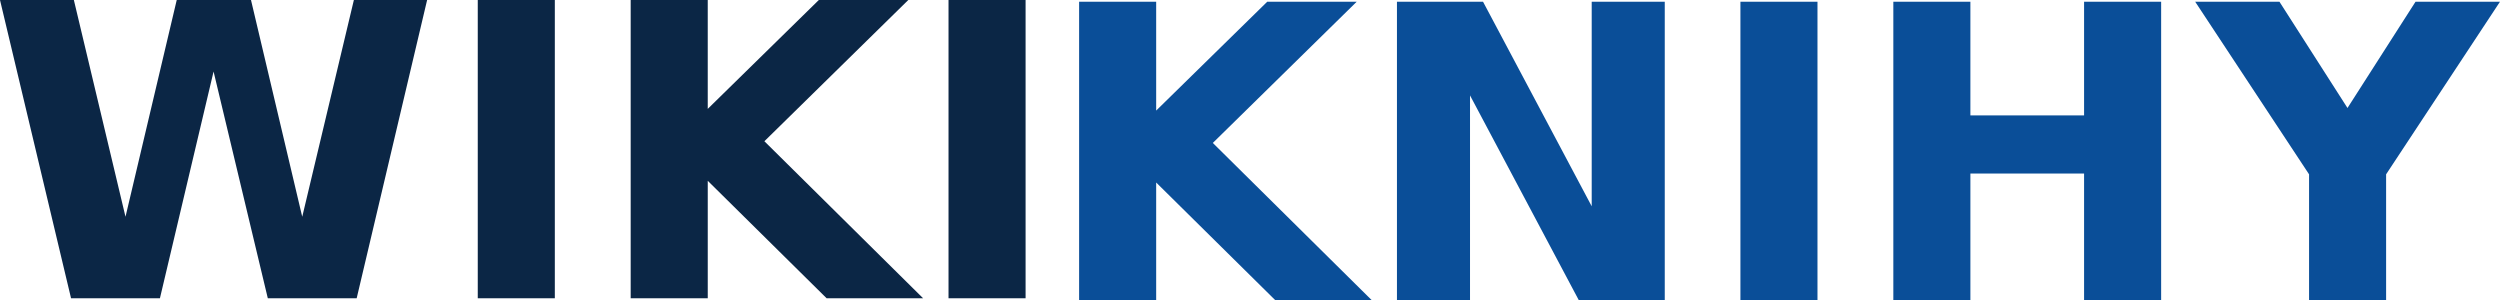 <?xml version="1.0" encoding="UTF-8" standalone="no"?>
<svg xmlns="http://www.w3.org/2000/svg" width="342" height="41" version="1.0">
	<g font-family="DejaVu Sans" font-size="56" font-weight="700">
		<path fill="#0b2645" d="M0 0h10.104l7.064 29.653L24.178 0h10.158l7.01 29.653L48.41 0h10.02l-9.638 40.804H36.636l-7.42-31.02-7.339 31.02H9.72L0 0m65.358 0H75.9v40.804H65.358V0m20.92 0h10.541v14.895L112.016 0h12.239l-19.687 19.322 21.713 21.482h-13.198L96.82 24.734v16.07H86.277V0m43.481 0H140.3v40.804h-10.542V0"/>
		<path fill="#0a4e98" d="M147.622.233h10.542v14.895L173.361.233H185.6l-19.687 19.322 21.713 21.482h-13.198l-16.264-16.07v16.07h-10.542V.233m43.481 0h11.774l14.868 27.986V.233h9.994v40.804h-11.774L201.098 13.05v27.986h-9.995V.233m46.986 0h10.542v40.804h-10.542V.233m20.92 0h10.54v15.55h15.553V.234h10.542v40.804h-10.542v-17.3H269.55v17.3h-10.542V.233m41.29 0h11.528l9.31 14.54 9.31-14.54H342l-15.58 23.613v17.19h-10.54v-17.19L300.299.233"/>
	</g>
</svg>
